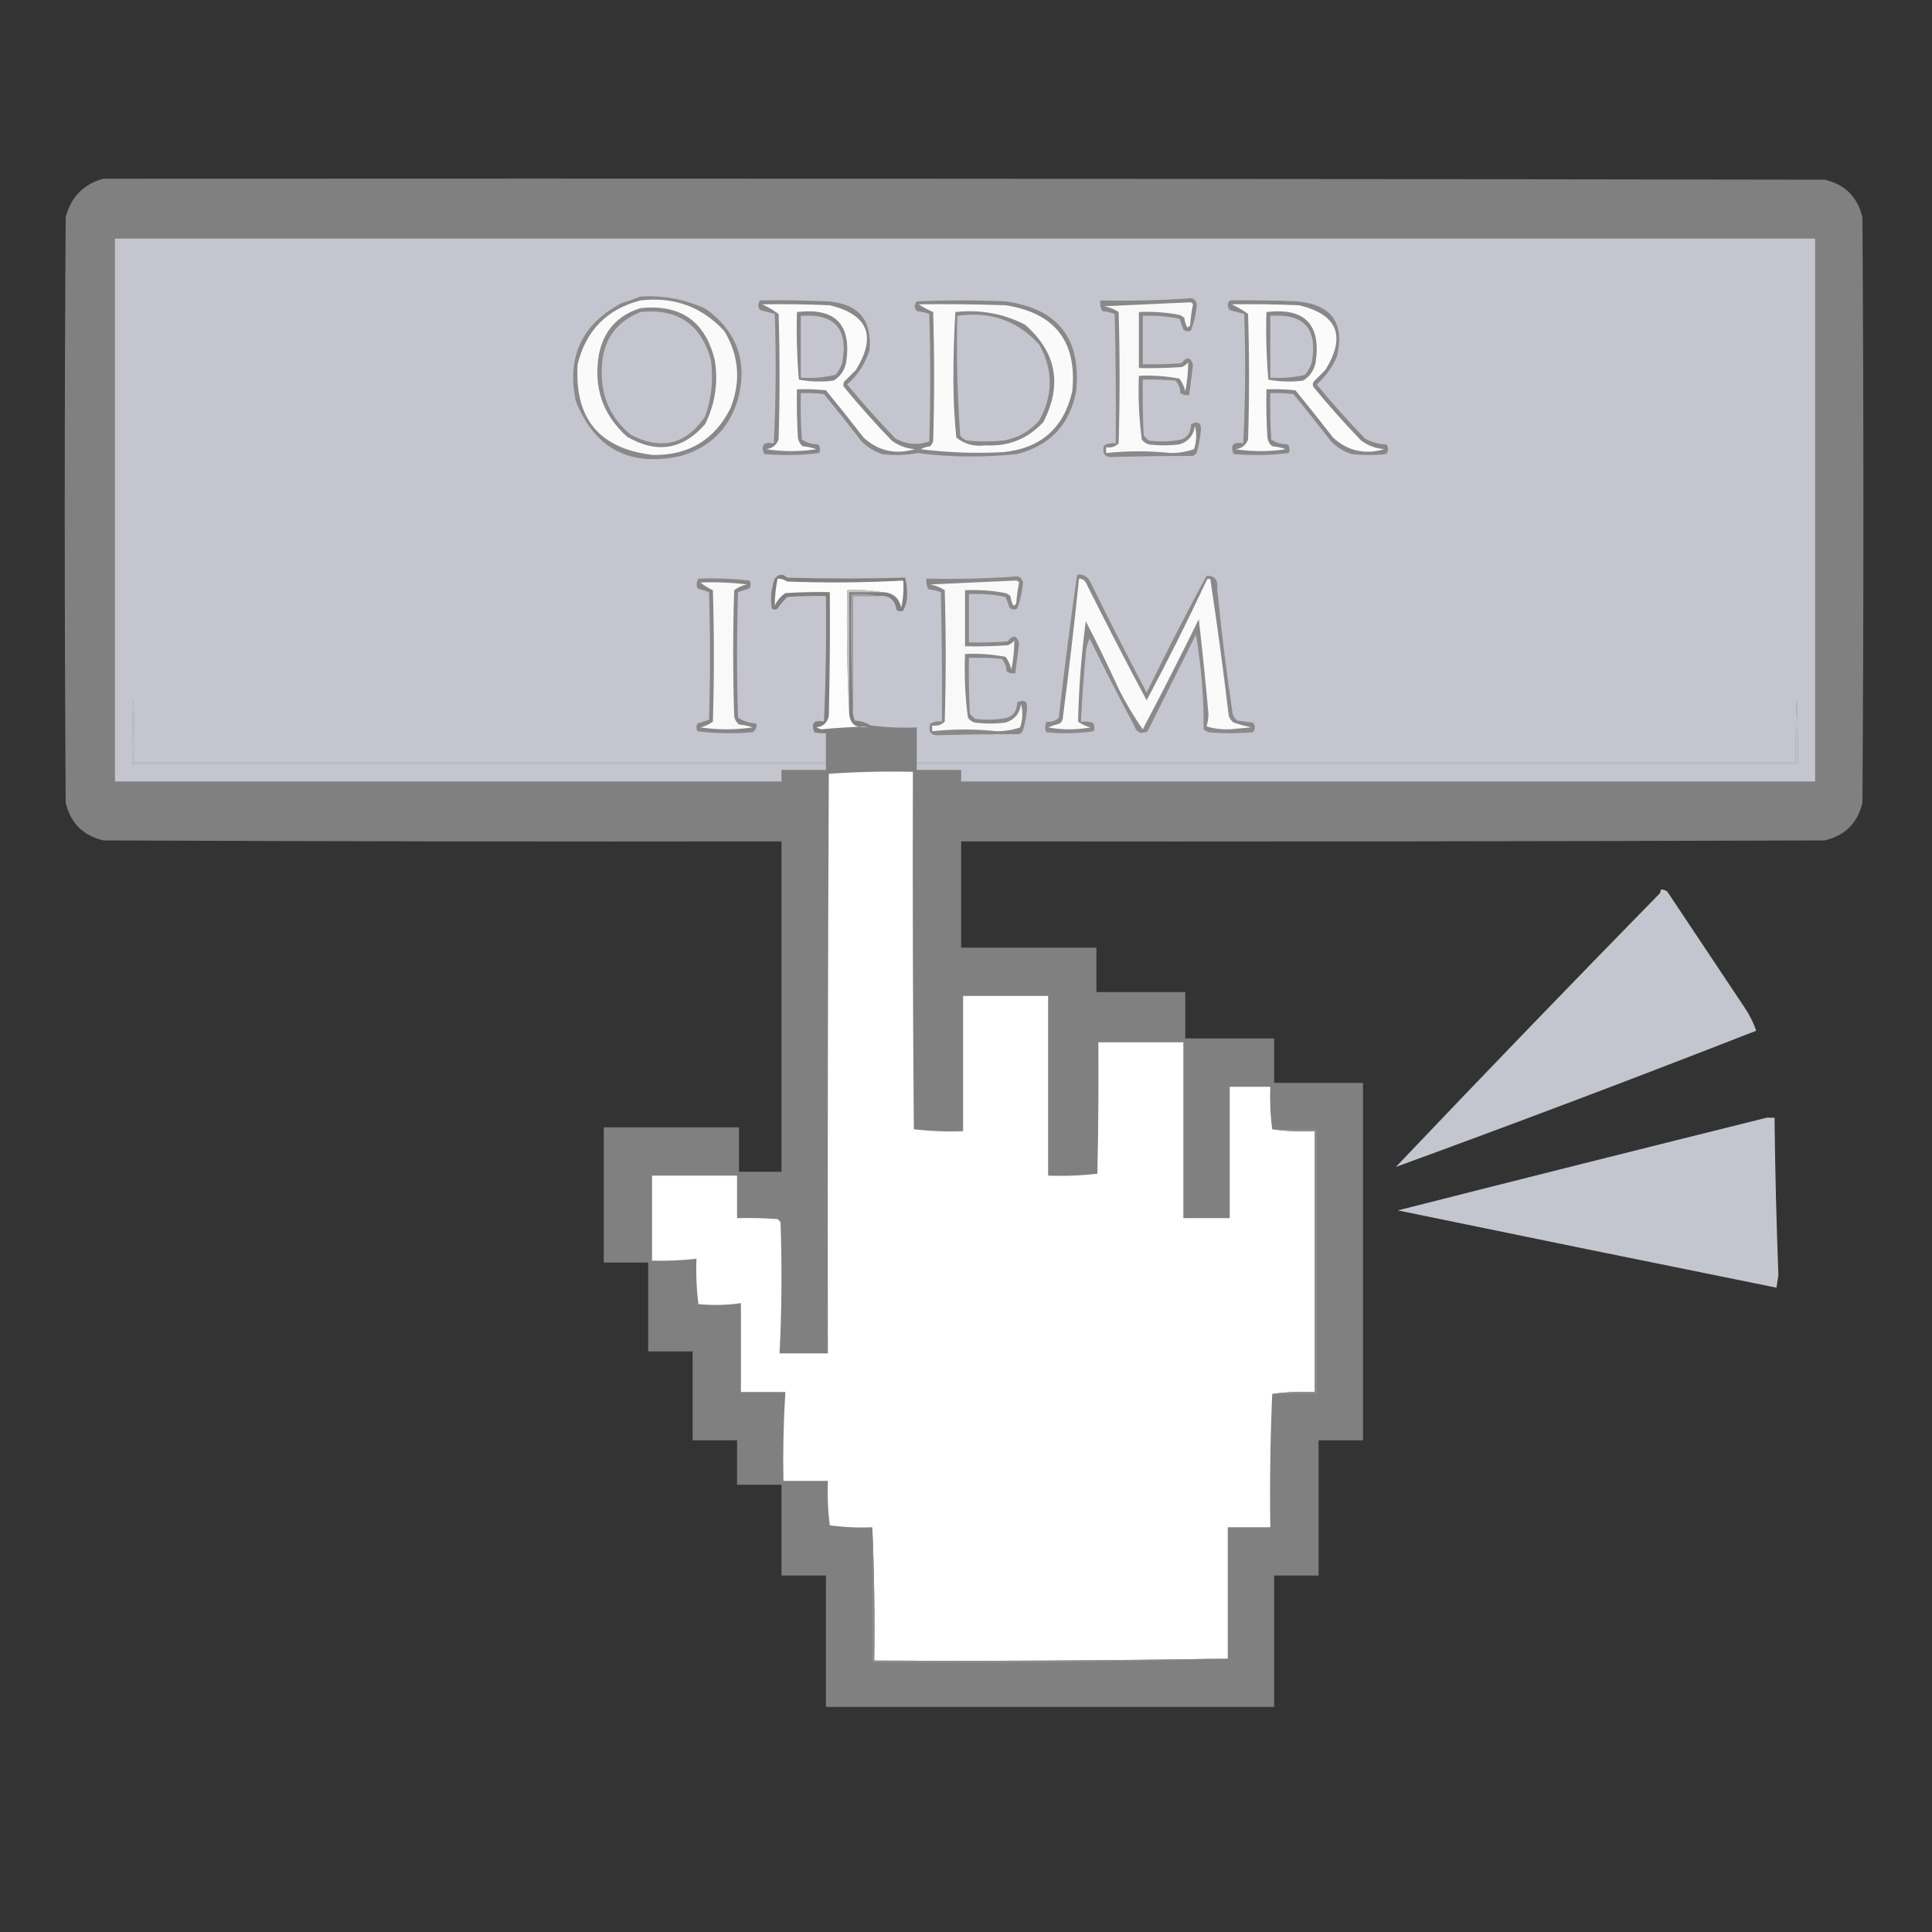<?xml version="1.0" encoding="UTF-8"?>
<!DOCTYPE svg PUBLIC "-//W3C//DTD SVG 1.1//EN" "http://www.w3.org/Graphics/SVG/1.1/DTD/svg11.dtd">
<svg xmlns="http://www.w3.org/2000/svg" version="1.1" width="1000px" height="1000px" style="shape-rendering:geometricPrecision; text-rendering:geometricPrecision; image-rendering:optimizeQuality; fill-rule:evenodd; clip-rule:evenodd" xmlns:xlink="http://www.w3.org/1999/xlink">
<rect width="100%" height="100%" fill="#333333" stroke="none"/>
<g><path style="opacity:1" fill="#808080" d="M 53.5,92.5 C 350.5,92.333 647.5,92.5 944.5,93C 955,95.5 961.5,102 964,112.5C 964.667,213.5 964.667,314.5 964,415.5C 961.5,426 955,432.5 944.5,435C 795.5,435.5 646.5,435.667 497.5,435.5C 497.5,453.833 497.5,472.167 497.5,490.5C 520.833,490.5 544.167,490.5 567.5,490.5C 567.5,498.167 567.5,505.833 567.5,513.5C 582.833,513.5 598.167,513.5 613.5,513.5C 613.5,521.5 613.5,529.5 613.5,537.5C 628.833,537.5 644.167,537.5 659.5,537.5C 659.5,545.167 659.5,552.833 659.5,560.5C 674.833,560.5 690.167,560.5 705.5,560.5C 705.5,622.167 705.5,683.833 705.5,745.5C 697.833,745.5 690.167,745.5 682.5,745.5C 682.5,768.833 682.5,792.167 682.5,815.5C 674.833,815.5 667.167,815.5 659.5,815.5C 659.5,838.167 659.5,860.833 659.5,883.5C 582.167,883.5 504.833,883.5 427.5,883.5C 427.5,860.833 427.5,838.167 427.5,815.5C 419.833,815.5 412.167,815.5 404.5,815.5C 404.5,799.833 404.5,784.167 404.5,768.5C 396.833,768.5 389.167,768.5 381.5,768.5C 381.5,760.833 381.5,753.167 381.5,745.5C 373.833,745.5 366.167,745.5 358.5,745.5C 358.5,730.167 358.5,714.833 358.5,699.5C 350.833,699.5 343.167,699.5 335.5,699.5C 335.5,684.167 335.5,668.833 335.5,653.5C 327.833,653.5 320.167,653.5 312.5,653.5C 312.5,630.167 312.5,606.833 312.5,583.5C 335.833,583.5 359.167,583.5 382.5,583.5C 382.5,591.167 382.5,598.833 382.5,606.5C 389.833,606.5 397.167,606.5 404.5,606.5C 404.5,549.5 404.5,492.5 404.5,435.5C 287.5,435.667 170.5,435.5 53.5,435C 43,432.5 36.5,426 34,415.5C 33.333,314.5 33.333,213.5 34,112.5C 36.682,101.986 43.182,95.319 53.5,92.5 Z"/></g>
<g><path style="opacity:1" fill="#c4c5cf" d="M 474.5,395.5 C 626.5,395.5 778.5,395.5 930.5,395.5C 930.667,384.162 930.5,372.828 930,361.5C 929.5,372.495 929.333,383.495 929.5,394.5C 777.833,394.5 626.167,394.5 474.5,394.5C 474.5,388.5 474.5,382.5 474.5,376.5C 466.472,376.831 458.472,376.498 450.5,375.5C 448.118,373.929 445.451,373.096 442.5,373C 441.577,370.959 441.244,368.792 441.5,366.5C 441.5,347.167 441.5,327.833 441.5,308.5C 445.833,308.5 450.167,308.5 454.5,308.5C 460.027,307.915 463.194,310.248 464,315.5C 465.049,316.517 466.216,316.684 467.5,316C 469.038,313.072 469.704,309.906 469.5,306.5C 469.473,303.911 469.139,301.411 468.5,299C 448.19,299.579 427.857,299.579 407.5,299C 405.105,296.855 402.938,297.022 401,299.5C 399.161,304.642 398.661,309.809 399.5,315C 400.5,315.667 401.5,315.667 402.5,315C 403.939,312.775 405.606,310.775 407.5,309C 414.158,308.5 420.825,308.334 427.5,308.5C 427.801,330.2 427.467,351.866 426.5,373.5C 421.333,372.492 419.666,374.325 421.5,379C 423.473,379.495 425.473,379.662 427.5,379.5C 427.5,384.5 427.5,389.5 427.5,394.5C 308.167,394.5 188.833,394.5 69.5,394.5C 69.666,383.495 69.5,372.495 69,361.5C 68.5,372.828 68.334,384.162 68.5,395.5C 188.167,395.5 307.833,395.5 427.5,395.5C 427.5,396.5 427.5,397.5 427.5,398.5C 419.833,398.5 412.167,398.5 404.5,398.5C 404.5,400.5 404.5,402.5 404.5,404.5C 289.5,404.5 174.5,404.5 59.5,404.5C 59.5,310.833 59.5,217.167 59.5,123.5C 352.833,123.5 646.167,123.5 939.5,123.5C 939.5,217.167 939.5,310.833 939.5,404.5C 792.167,404.5 644.833,404.5 497.5,404.5C 497.5,402.5 497.5,400.5 497.5,398.5C 489.833,398.5 482.167,398.5 474.5,398.5C 474.5,397.5 474.5,396.5 474.5,395.5 Z"/></g>
<g><path style="opacity:1" fill="#898989" d="M 614.5,154.5 C 617.261,153.915 618.927,154.915 619.5,157.5C 619.114,162.195 618.114,166.695 616.5,171C 615.056,171.781 613.723,171.614 612.5,170.5C 611.907,168.618 611.24,166.785 610.5,165C 604.243,163.683 597.909,163.183 591.5,163.5C 591.5,171.833 591.5,180.167 591.5,188.5C 598.175,188.666 604.842,188.5 611.5,188C 614.368,184.411 616.368,184.744 617.5,189C 616.8,194.174 616.133,199.341 615.5,204.5C 613.856,204.714 612.356,204.38 611,203.5C 610.907,200.993 610.074,198.826 608.5,197C 602.843,196.501 597.176,196.334 591.5,196.5C 591.334,206.172 591.5,215.839 592,225.5C 592.833,226.333 593.667,227.167 594.5,228C 599.167,228.667 603.833,228.667 608.5,228C 613.713,227.619 616.38,224.786 616.5,219.5C 620.424,217.747 622.091,219.08 621.5,223.5C 621.154,227.063 620.487,230.563 619.5,234C 619.095,234.945 618.428,235.612 617.5,236C 603.982,235.991 590.482,236.158 577,236.5C 572.029,237.038 570.195,235.038 571.5,230.5C 573.396,229.534 575.396,229.201 577.5,229.5C 577.667,207.164 577.5,184.831 577,162.5C 574.931,161.736 572.764,161.236 570.5,161C 569.594,159.301 569.261,157.467 569.5,155.5C 584.676,155.829 599.676,155.496 614.5,154.5 Z"/></g>
<g><path style="opacity:1" fill="#f9f9f9" d="M 615.5,156.5 C 616.376,156.369 617.043,156.702 617.5,157.5C 616.738,161.111 616.238,164.778 616,168.5C 615.586,168.957 615.086,169.291 614.5,169.5C 613.702,167.922 613.202,166.256 613,164.5C 612.25,163.874 611.416,163.374 610.5,163C 603.574,161.661 596.574,161.161 589.5,161.5C 589.5,171.167 589.5,180.833 589.5,190.5C 596.841,190.666 604.174,190.5 611.5,190C 612.931,189.535 614.097,188.701 615,187.5C 615,192.495 614.5,197.495 613.5,202.5C 612.928,200.083 611.928,197.916 610.5,196C 603.574,194.661 596.574,194.161 589.5,194.5C 589.046,205.603 589.546,216.603 591,227.5C 591.903,228.701 593.069,229.535 594.5,230C 599.833,230.667 605.167,230.667 610.5,230C 615.151,228.515 617.818,225.348 618.5,220.5C 619.527,224.505 619.361,228.505 618,232.5C 614.26,233.794 610.26,234.461 606,234.5C 594.825,233.294 583.659,233.294 572.5,234.5C 572.5,233.5 572.5,232.5 572.5,231.5C 575.079,231.917 577.246,231.25 579,229.5C 579.667,206.833 579.667,184.167 579,161.5C 576.757,160.029 574.257,159.029 571.5,158.5C 586.328,157.833 600.994,157.167 615.5,156.5 Z"/></g>
<g><path style="opacity:1" fill="#888888" d="M 636.5,155.5 C 648.171,155.333 659.838,155.5 671.5,156C 689.248,157.738 696.082,167.238 692,184.5C 689.602,190.129 686.102,194.963 681.5,199C 689.462,208.631 697.796,217.964 706.5,227C 709.898,228.916 713.565,229.916 717.5,230C 718.833,231.667 718.833,233.333 717.5,235C 711.5,235.667 705.5,235.667 699.5,235C 695.49,233.657 691.99,231.491 689,228.5C 682.62,220.242 676.12,212.076 669.5,204C 665.514,203.501 661.514,203.334 657.5,203.5C 657.334,211.507 657.5,219.507 658,227.5C 660.507,229.155 663.341,229.989 666.5,230C 667.554,231.388 667.72,232.888 667,234.5C 657.578,235.651 648.078,235.818 638.5,235C 636.666,230.325 638.333,228.492 643.5,229.5C 644.635,207.197 644.801,184.864 644,162.5C 641.527,161.88 639.027,161.214 636.5,160.5C 635.185,158.801 635.185,157.135 636.5,155.5 Z"/></g>
<g><path style="opacity:1" fill="#fbfbfb" d="M 637.5,157.5 C 649.171,157.333 660.838,157.5 672.5,158C 692.326,162.831 696.826,173.998 686,191.5C 684,193.5 682,195.5 680,197.5C 679.333,198.5 679.333,199.5 680,200.5C 687.796,209.964 695.962,219.131 704.5,228C 708.044,230.632 712.044,232.132 716.5,232.5C 706.399,235.408 697.566,233.408 690,226.5C 683.62,218.242 677.12,210.076 670.5,202C 665.511,201.501 660.511,201.334 655.5,201.5C 655.334,209.84 655.5,218.173 656,226.5C 656.273,228.329 657.107,229.829 658.5,231C 660.9,231.186 663.234,231.686 665.5,232.5C 656.833,233.833 648.167,233.833 639.5,232.5C 642.688,232.144 644.855,230.477 646,227.5C 646.667,205.833 646.667,184.167 646,162.5C 643.249,160.494 640.416,158.828 637.5,157.5 Z"/></g>
<g><path style="opacity:1" fill="#888888" d="M 655.5,161.5 C 675.341,159.173 683.841,167.84 681,187.5C 680.177,191.664 678.01,194.831 674.5,197C 668.448,197.79 662.448,197.624 656.5,196.5C 655.501,184.852 655.168,173.186 655.5,161.5 Z"/></g>
<g><path style="opacity:1" fill="#c4c5cf" d="M 657.5,163.5 C 674.947,162.119 682.114,170.119 679,187.5C 678.269,189.899 677.102,192.065 675.5,194C 669.621,195.41 663.621,195.91 657.5,195.5C 657.5,184.833 657.5,174.167 657.5,163.5 Z"/></g>
<g><path style="opacity:1" fill="#89898a" d="M 331.5,153.5 C 343.42,152.764 354.753,154.93 365.5,160C 381.496,171.648 386.996,187.148 382,206.5C 377.5,221.667 367.667,231.5 352.5,236C 325.989,241.833 307.822,232.333 298,207.5C 293.314,184.711 301.147,167.878 321.5,157C 324.98,155.897 328.313,154.731 331.5,153.5 Z"/></g>
<g><path style="opacity:1" fill="#fafafa" d="M 331.5,155.5 C 348.881,153.456 363.381,158.789 375,171.5C 382.569,184.237 383.569,197.57 378,211.5C 369.745,227.719 356.411,235.719 338,235.5C 310.2,232.278 297.2,216.612 299,188.5C 303.348,170.986 314.182,159.986 331.5,155.5 Z"/></g>
<g><path style="opacity:1" fill="#8a8a8b" d="M 331.5,159.5 C 352.277,157.297 365.11,166.297 370,186.5C 371.816,198.077 370.15,209.077 365,219.5C 353.424,232.832 339.924,234.999 324.5,226C 311.922,214.603 307.089,200.437 310,183.5C 312.472,171.199 319.639,163.199 331.5,159.5 Z"/></g>
<g><path style="opacity:1" fill="#c4c5cf" d="M 331.5,161.5 C 350.752,159.539 362.919,167.873 368,186.5C 369.303,196.431 368.303,206.097 365,215.5C 355.152,230.107 342.319,233.273 326.5,225C 315.915,216.282 310.915,204.949 311.5,191C 311.751,176.618 318.418,166.785 331.5,161.5 Z"/></g>
<g><path style="opacity:1" fill="#888888" d="M 393.5,155.5 C 405.171,155.333 416.838,155.5 428.5,156C 444.413,157.239 451.58,165.739 450,181.5C 447.769,188.395 443.936,194.229 438.5,199C 446.462,208.631 454.796,217.964 463.5,227C 469.305,230.078 475.139,230.578 481,228.5C 481.667,206.5 481.667,184.5 481,162.5C 478.931,161.736 476.764,161.236 474.5,161C 473.167,159.333 473.167,157.667 474.5,156C 489.833,155.333 505.167,155.333 520.5,156C 547.637,159.799 559.803,175.299 557,202.5C 553.731,219.77 543.564,230.603 526.5,235C 509.272,236.868 492.105,236.702 475,234.5C 468.916,235.642 462.749,235.809 456.5,235C 452.49,233.657 448.99,231.491 446,228.5C 439.62,220.242 433.12,212.076 426.5,204C 422.514,203.501 418.514,203.334 414.5,203.5C 414.334,211.507 414.5,219.507 415,227.5C 417.507,229.155 420.341,229.989 423.5,230C 424.554,231.388 424.72,232.888 424,234.5C 414.578,235.651 405.078,235.818 395.5,235C 393.666,230.325 395.333,228.492 400.5,229.5C 401.635,207.197 401.801,184.864 401,162.5C 398.527,161.88 396.027,161.214 393.5,160.5C 392.185,158.801 392.185,157.135 393.5,155.5 Z"/></g>
<g><path style="opacity:1" fill="#fbfbfb" d="M 394.5,157.5 C 406.171,157.333 417.838,157.5 429.5,158C 449.326,162.831 453.826,173.998 443,191.5C 441,193.5 439,195.5 437,197.5C 436.333,198.5 436.333,199.5 437,200.5C 444.796,209.964 452.962,219.131 461.5,228C 465.044,230.632 469.044,232.132 473.5,232.5C 463.399,235.408 454.566,233.408 447,226.5C 440.62,218.242 434.12,210.076 427.5,202C 422.511,201.501 417.511,201.334 412.5,201.5C 412.334,209.84 412.5,218.173 413,226.5C 413.273,228.329 414.107,229.829 415.5,231C 417.9,231.186 420.234,231.686 422.5,232.5C 413.833,233.833 405.167,233.833 396.5,232.5C 399.688,232.144 401.855,230.477 403,227.5C 403.667,205.833 403.667,184.167 403,162.5C 400.249,160.494 397.416,158.828 394.5,157.5 Z"/></g>
<g><path style="opacity:1" fill="#888888" d="M 412.5,161.5 C 432.341,159.173 440.841,167.84 438,187.5C 437.177,191.664 435.01,194.831 431.5,197C 425.448,197.79 419.448,197.624 413.5,196.5C 412.501,184.852 412.168,173.186 412.5,161.5 Z"/></g>
<g><path style="opacity:1" fill="#c4c5cf" d="M 414.5,163.5 C 431.947,162.119 439.114,170.119 436,187.5C 435.269,189.899 434.102,192.065 432.5,194C 426.621,195.41 420.621,195.91 414.5,195.5C 414.5,184.833 414.5,174.167 414.5,163.5 Z"/></g>
<g><path style="opacity:1" fill="#fafafa" d="M 475.5,157.5 C 490.504,157.333 505.504,157.5 520.5,158C 546.07,161.987 557.57,176.82 555,202.5C 550.702,221.463 538.869,231.963 519.5,234C 505.119,234.808 490.786,234.308 476.5,232.5C 478.078,231.702 479.744,231.202 481.5,231C 482.126,230.25 482.626,229.416 483,228.5C 483.667,206.167 483.667,183.833 483,161.5C 480.268,160.335 477.768,159.002 475.5,157.5 Z"/></g>
<g><path style="opacity:1" fill="#898989" d="M 494.5,161.5 C 507.208,160.099 519.208,162.266 530.5,168C 546.828,182.254 549.994,199.087 540,218.5C 531.955,227.186 521.955,231.186 510,230.5C 504.35,231.288 499.35,229.955 495,226.5C 493.866,215.402 493.366,204.235 493.5,193C 493.511,182.426 493.844,171.926 494.5,161.5 Z"/></g>
<g><path style="opacity:1" fill="#c4c5cf" d="M 495.5,163.5 C 512.519,160.948 526.686,165.948 538,178.5C 545.137,191.441 545.137,204.441 538,217.5C 533.108,223.197 526.941,226.697 519.5,228C 513.167,228.667 506.833,228.667 500.5,228C 499.069,227.535 497.903,226.701 497,225.5C 495.523,204.925 495.023,184.259 495.5,163.5 Z"/></g>
<g><path style="opacity:1" fill="#fcfcfc" d="M 456.5,306.5 C 450.69,305.51 444.69,305.177 438.5,305.5C 438.169,326.673 438.503,347.673 439.5,368.5C 439.673,374.838 443.007,377.338 449.5,376C 441.31,376.243 433.143,376.743 425,377.5C 424.167,377.167 423.333,376.833 422.5,376.5C 426.12,376.046 428.287,374.046 429,370.5C 429.5,349.169 429.667,327.836 429.5,306.5C 421.826,306.334 414.159,306.5 406.5,307C 404.094,308.622 402.261,310.789 401,313.5C 401.034,308.814 401.534,304.148 402.5,299.5C 404.308,299.491 405.975,299.991 407.5,301C 427.517,301.759 447.517,301.592 467.5,300.5C 467.827,305.214 467.493,309.88 466.5,314.5C 465.232,309.23 461.899,306.564 456.5,306.5 Z"/></g>
<g><path style="opacity:1" fill="#878788" d="M 361.5,299.5 C 370.418,299.183 379.251,299.516 388,300.5C 388.667,301.833 388.667,303.167 388,304.5C 386,305.167 384,305.833 382,306.5C 381.333,328.167 381.333,349.833 382,371.5C 384.849,373.309 388.015,374.309 391.5,374.5C 391.773,376.451 391.107,377.951 389.5,379C 379.922,379.818 370.422,379.651 361,378.5C 360.333,377.167 360.333,375.833 361,374.5C 363,373.833 365,373.167 367,372.5C 367.667,350.5 367.667,328.5 367,306.5C 365,305.833 363,305.167 361,304.5C 360.36,302.735 360.527,301.068 361.5,299.5 Z"/></g>
<g><path style="opacity:1" fill="#f9f9f9" d="M 362.5,301.5 C 370.528,301.169 378.528,301.502 386.5,302.5C 384.083,303.072 381.916,304.072 380,305.5C 379.333,327.167 379.333,348.833 380,370.5C 380.273,372.329 381.107,373.829 382.5,375C 384.9,375.186 387.234,375.686 389.5,376.5C 380.5,377.833 371.5,377.833 362.5,376.5C 364.917,375.928 367.084,374.928 369,373.5C 369.667,350.833 369.667,328.167 369,305.5C 366.575,304.357 364.408,303.024 362.5,301.5 Z"/></g>
<g><path style="opacity:1" fill="#c5c5c5" d="M 456.5,306.5 C 450.833,306.5 445.167,306.5 439.5,306.5C 439.5,327.167 439.5,347.833 439.5,368.5C 438.503,347.673 438.169,326.673 438.5,305.5C 444.69,305.177 450.69,305.51 456.5,306.5 Z"/></g>
<g><path style="opacity:1" fill="#898989" d="M 524.5,298.5 C 527.261,297.915 528.927,298.915 529.5,301.5C 529.114,306.195 528.114,310.695 526.5,315C 525.056,315.781 523.723,315.614 522.5,314.5C 521.907,312.618 521.24,310.785 520.5,309C 514.243,307.683 507.909,307.183 501.5,307.5C 501.5,315.833 501.5,324.167 501.5,332.5C 508.175,332.666 514.842,332.5 521.5,332C 524.368,328.411 526.368,328.744 527.5,333C 526.8,338.174 526.133,343.341 525.5,348.5C 523.856,348.714 522.356,348.38 521,347.5C 520.907,344.993 520.074,342.826 518.5,341C 512.843,340.501 507.176,340.334 501.5,340.5C 501.334,350.172 501.5,359.839 502,369.5C 502.833,370.333 503.667,371.167 504.5,372C 509.167,372.667 513.833,372.667 518.5,372C 523.713,371.619 526.38,368.786 526.5,363.5C 530.424,361.747 532.091,363.08 531.5,367.5C 531.154,371.063 530.487,374.563 529.5,378C 529.095,378.945 528.428,379.612 527.5,380C 513.982,379.991 500.482,380.158 487,380.5C 482.029,381.038 480.195,379.038 481.5,374.5C 483.396,373.534 485.396,373.201 487.5,373.5C 487.667,351.164 487.5,328.831 487,306.5C 484.931,305.736 482.764,305.236 480.5,305C 479.594,303.301 479.261,301.467 479.5,299.5C 494.676,299.829 509.676,299.496 524.5,298.5 Z"/></g>
<g><path style="opacity:1" fill="#f9f9f9" d="M 525.5,300.5 C 526.376,300.369 527.043,300.702 527.5,301.5C 526.738,305.111 526.238,308.778 526,312.5C 525.586,312.957 525.086,313.291 524.5,313.5C 523.702,311.922 523.202,310.256 523,308.5C 522.25,307.874 521.416,307.374 520.5,307C 513.574,305.661 506.574,305.161 499.5,305.5C 499.5,315.167 499.5,324.833 499.5,334.5C 506.841,334.666 514.174,334.5 521.5,334C 522.931,333.535 524.097,332.701 525,331.5C 525,336.495 524.5,341.495 523.5,346.5C 522.928,344.083 521.928,341.916 520.5,340C 513.574,338.661 506.574,338.161 499.5,338.5C 499.046,349.603 499.546,360.603 501,371.5C 501.903,372.701 503.069,373.535 504.5,374C 509.833,374.667 515.167,374.667 520.5,374C 525.151,372.515 527.818,369.348 528.5,364.5C 529.527,368.505 529.361,372.505 528,376.5C 524.26,377.794 520.26,378.461 516,378.5C 504.825,377.294 493.659,377.294 482.5,378.5C 482.5,377.5 482.5,376.5 482.5,375.5C 485.079,375.917 487.246,375.25 489,373.5C 489.667,350.833 489.667,328.167 489,305.5C 486.757,304.029 484.257,303.029 481.5,302.5C 496.328,301.833 510.994,301.167 525.5,300.5 Z"/></g>
<g><path style="opacity:1" fill="#9fa0a5" d="M 454.5,308.5 C 450.167,308.5 445.833,308.5 441.5,308.5C 441.5,327.833 441.5,347.167 441.5,366.5C 440.503,347.007 440.17,327.34 440.5,307.5C 445.363,307.181 450.03,307.514 454.5,308.5 Z"/></g>
<g><path style="opacity:1" fill="#8a8a8b" d="M 557.5,297.5 C 560.325,297.081 562.491,298.081 564,300.5C 573.582,319.998 583.416,339.332 593.5,358.5C 603.45,338.099 613.784,317.932 624.5,298C 628.677,297.858 630.511,300.025 630,304.5C 632.128,326.241 634.794,347.908 638,369.5C 638.465,370.931 639.299,372.097 640.5,373C 643.167,373.333 645.833,373.667 648.5,374C 649.833,375.667 649.833,377.333 648.5,379C 640.833,379.667 633.167,379.667 625.5,379C 624.584,378.626 623.75,378.126 623,377.5C 623.139,361.118 621.805,344.785 619,328.5C 610.667,345.167 602.333,361.833 594,378.5C 590.592,380.223 588.259,379.223 587,375.5C 579.078,360.656 571.411,345.656 564,330.5C 562.784,332.962 562.118,335.629 562,338.5C 560.882,350.151 560.049,361.817 559.5,373.5C 561.527,373.338 563.527,373.505 565.5,374C 566.554,375.388 566.72,376.888 566,378.5C 557.912,379.648 549.746,379.815 541.5,379C 540.862,377.293 540.862,375.46 541.5,373.5C 544.079,373.917 546.246,373.25 548,371.5C 550.85,346.745 554.017,322.078 557.5,297.5 Z"/></g>
<g><path style="opacity:1" fill="#fafafa" d="M 558.5,299.5 C 560.017,299.511 561.184,300.177 562,301.5C 572.213,321.966 582.713,342.3 593.5,362.5C 604.361,342.112 614.694,321.445 624.5,300.5C 625.002,299.479 625.668,299.312 626.5,300C 630.027,323.398 633.194,346.898 636,370.5C 636.465,371.931 637.299,373.097 638.5,374C 641.444,374.97 644.444,375.804 647.5,376.5C 643.833,376.833 640.167,377.167 636.5,377.5C 632.321,377.636 628.321,377.136 624.5,376C 625.134,373.925 625.468,371.759 625.5,369.5C 624.03,353.138 622.364,336.804 620.5,320.5C 611.061,339.713 601.394,358.713 591.5,377.5C 586.844,370.866 582.678,363.866 579,356.5C 573.606,344.711 567.939,333.044 562,321.5C 559.718,338.782 558.385,356.115 558,373.5C 559.916,374.928 562.083,375.928 564.5,376.5C 557.167,377.833 549.833,377.833 542.5,376.5C 544.465,375.708 546.465,375.041 548.5,374.5C 549.192,373.975 549.692,373.308 550,372.5C 553.163,348.199 555.996,323.866 558.5,299.5 Z"/></g>
<g><path style="opacity:1" fill="#bfc4d2" d="M 427.5,394.5 C 427.5,394.833 427.5,395.167 427.5,395.5C 307.833,395.5 188.167,395.5 68.5,395.5C 68.334,384.162 68.5,372.828 69,361.5C 69.5,372.495 69.666,383.495 69.5,394.5C 188.833,394.5 308.167,394.5 427.5,394.5 Z"/></g>
<g><path style="opacity:1" fill="#bfc4d2" d="M 474.5,395.5 C 474.5,395.167 474.5,394.833 474.5,394.5C 626.167,394.5 777.833,394.5 929.5,394.5C 929.333,383.495 929.5,372.495 930,361.5C 930.5,372.828 930.667,384.162 930.5,395.5C 778.5,395.5 626.5,395.5 474.5,395.5 Z"/></g>
<g><path style="opacity:1" fill="#fefffe" d="M 658.5,584.5 C 665.648,585.492 672.981,585.825 680.5,585.5C 680.5,630.5 680.5,675.5 680.5,720.5C 672.981,720.175 665.648,720.508 658.5,721.5C 657.511,744.425 657.178,767.425 657.5,790.5C 650.167,790.5 642.833,790.5 635.5,790.5C 635.5,813.167 635.5,835.833 635.5,858.5C 574.571,859.496 513.571,859.829 452.5,859.5C 452.831,836.327 452.498,813.327 451.5,790.5C 444.137,790.831 436.803,790.497 429.5,789.5C 428.533,781.89 428.2,774.223 428.5,766.5C 420.833,766.5 413.167,766.5 405.5,766.5C 405.214,751.131 405.547,735.798 406.5,720.5C 398.833,720.5 391.167,720.5 383.5,720.5C 383.5,705.167 383.5,689.833 383.5,674.5C 376.202,675.559 368.869,675.726 361.5,675C 360.518,667.253 360.185,659.42 360.5,651.5C 352.876,652.398 345.209,652.731 337.5,652.5C 337.5,637.833 337.5,623.167 337.5,608.5C 352.167,608.5 366.833,608.5 381.5,608.5C 381.5,615.833 381.5,623.167 381.5,630.5C 388.508,630.334 395.508,630.5 402.5,631C 403,631.5 403.5,632 404,632.5C 404.802,655.197 404.635,677.864 403.5,700.5C 411.833,700.5 420.167,700.5 428.5,700.5C 428.333,600.499 428.5,500.499 429,400.5C 443.421,399.51 457.921,399.176 472.5,399.5C 472.333,461.168 472.5,522.834 473,584.5C 481.415,585.483 489.915,585.817 498.5,585.5C 498.5,562.167 498.5,538.833 498.5,515.5C 513.167,515.5 527.833,515.5 542.5,515.5C 542.5,546.5 542.5,577.5 542.5,608.5C 551.085,608.817 559.585,608.483 568,607.5C 568.5,584.836 568.667,562.169 568.5,539.5C 583.167,539.5 597.833,539.5 612.5,539.5C 612.5,569.833 612.5,600.167 612.5,630.5C 620.5,630.5 628.5,630.5 636.5,630.5C 636.5,607.833 636.5,585.167 636.5,562.5C 643.5,562.5 650.5,562.5 657.5,562.5C 657.203,569.92 657.536,577.254 658.5,584.5 Z"/></g>
<g><path style="opacity:1" fill="#c4c6cf" d="M 859.5,460.5 C 860.822,460.33 861.989,460.663 863,461.5C 876.333,481.5 889.667,501.5 903,521.5C 905.6,525.367 907.6,529.367 909,533.5C 847.014,557.754 784.847,581.254 722.5,604C 767.636,556.53 813.136,509.363 859,462.5C 859.464,461.906 859.631,461.239 859.5,460.5 Z"/></g>
<g><path style="opacity:1" fill="#c4c6cf" d="M 914.5,578.5 C 915.833,578.5 917.167,578.5 918.5,578.5C 918.796,605.677 919.462,632.844 920.5,660C 920.167,662.167 919.833,664.333 919.5,666.5C 854.139,653.294 788.806,639.961 723.5,626.5C 787.235,610.317 850.901,594.317 914.5,578.5 Z"/></g>
<g><path style="opacity:1" fill="#8c8d8c" d="M 658.5,584.5 C 666.167,584.5 673.833,584.5 681.5,584.5C 681.5,630.167 681.5,675.833 681.5,721.5C 673.833,721.5 666.167,721.5 658.5,721.5C 665.648,720.508 672.981,720.175 680.5,720.5C 680.5,675.5 680.5,630.5 680.5,585.5C 672.981,585.825 665.648,585.492 658.5,584.5 Z"/></g>
<g><path style="opacity:1" fill="#8c8c8c" d="M 451.5,790.5 C 452.498,813.327 452.831,836.327 452.5,859.5C 513.571,859.829 574.571,859.496 635.5,858.5C 574.509,860.496 513.176,861.163 451.5,860.5C 451.5,837.167 451.5,813.833 451.5,790.5 Z"/></g>
</svg>
